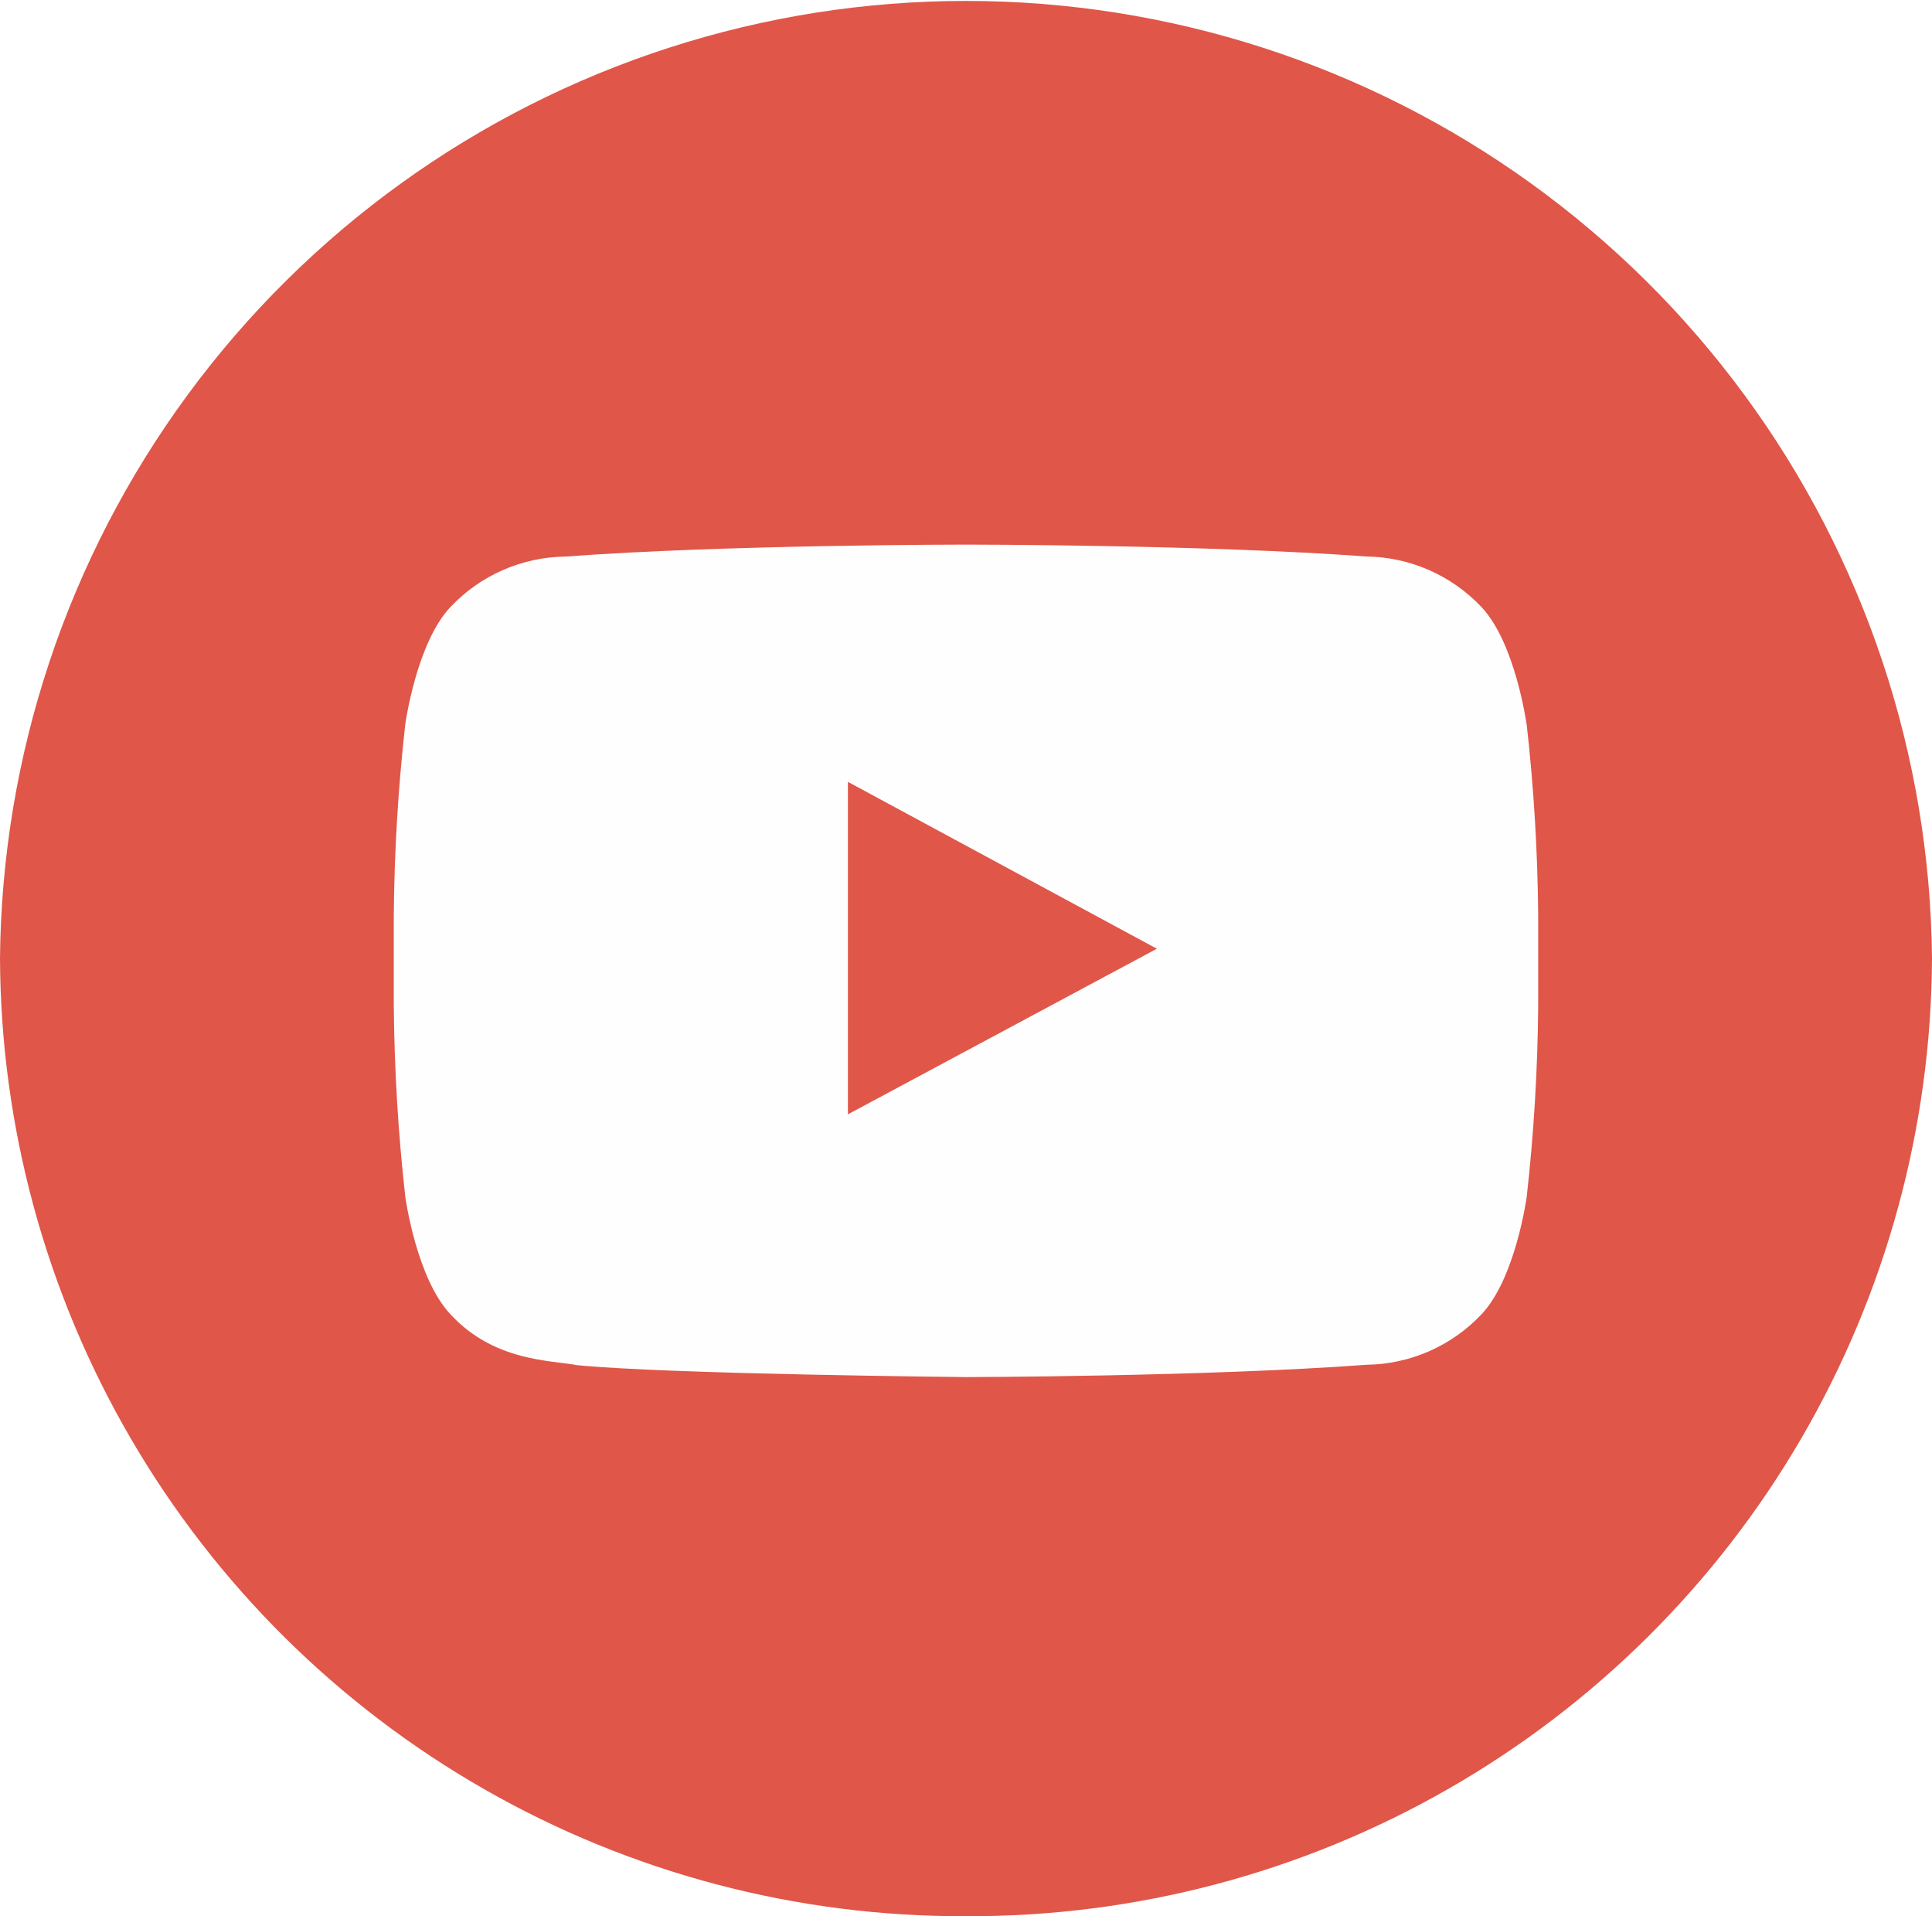 <svg xmlns="http://www.w3.org/2000/svg" xmlns:xlink="http://www.w3.org/1999/xlink" viewBox="3496.665 4137.844 69.295 68.72">
  <defs>
    <style>
      .cls-1 {
        fill: none;
        clip-rule: evenodd;
      }

      .cls-2 {
        clip-path: url(#clip-path);
      }

      .cls-3 {
        fill: #e05649;
      }

      .cls-4 {
        clip-path: url(#clip-path-2);
      }

      .cls-5 {
        fill: #fffefe;
      }
    </style>
    <clipPath id="clip-path">
      <path id="Path_125" data-name="Path 125" class="cls-1" d="M103.777,49.793a34.5,34.5,0,0,1-34.648-34.36,34.649,34.649,0,0,1,69.295,0A34.5,34.5,0,0,1,103.777,49.793Z" transform="translate(-69.129 18.927)"/>
    </clipPath>
    <clipPath id="clip-path-2">
      <path id="Path_127" data-name="Path 127" class="cls-1" d="M99.5-.21,88.419,5.729l0-9.144v-2.78L99.5-.21Zm13.26-8.052s-.4-2.927-1.629-4.214a5.774,5.774,0,0,0-4.11-1.8c-5.747-.427-14.359-.427-14.359-.427h-.019s-8.617,0-14.358.429a5.761,5.761,0,0,0-4.113,1.8c-1.228,1.287-1.629,4.214-1.629,4.214a66.043,66.043,0,0,0-.412,6.868V1.825A66.109,66.109,0,0,0,72.546,8.7s.4,2.925,1.629,4.212c1.564,1.69,3.616,1.636,4.527,1.812,3.284.325,13.954.428,13.954.428s8.622-.015,14.369-.442a5.763,5.763,0,0,0,4.11-1.8c1.229-1.287,1.629-4.211,1.629-4.211a66,66,0,0,0,.413-6.87V-1.393a65.991,65.991,0,0,0-.413-6.869Z" transform="translate(-72.134 14.7)"/>
    </clipPath>
  </defs>
  <g id="Group_275" data-name="Group 275" transform="translate(3496.665 4137.844)">
    <g id="Group_83" data-name="Group 83" class="cls-2">
      <path id="Path_124" data-name="Path 124" class="cls-3" d="M64.129,91h116.3V-23.927H64.129Z" transform="translate(-87.632 0.823)"/>
    </g>
    <g id="Group_84" data-name="Group 84" class="cls-4" transform="translate(14.127 19.534)">
      <path id="Path_126" data-name="Path 126" class="cls-5" d="M67.134,56.355h88.047V-19.7H67.134Z" transform="translate(-90.637 -3.404)"/>
    </g>
  </g>
</svg>
